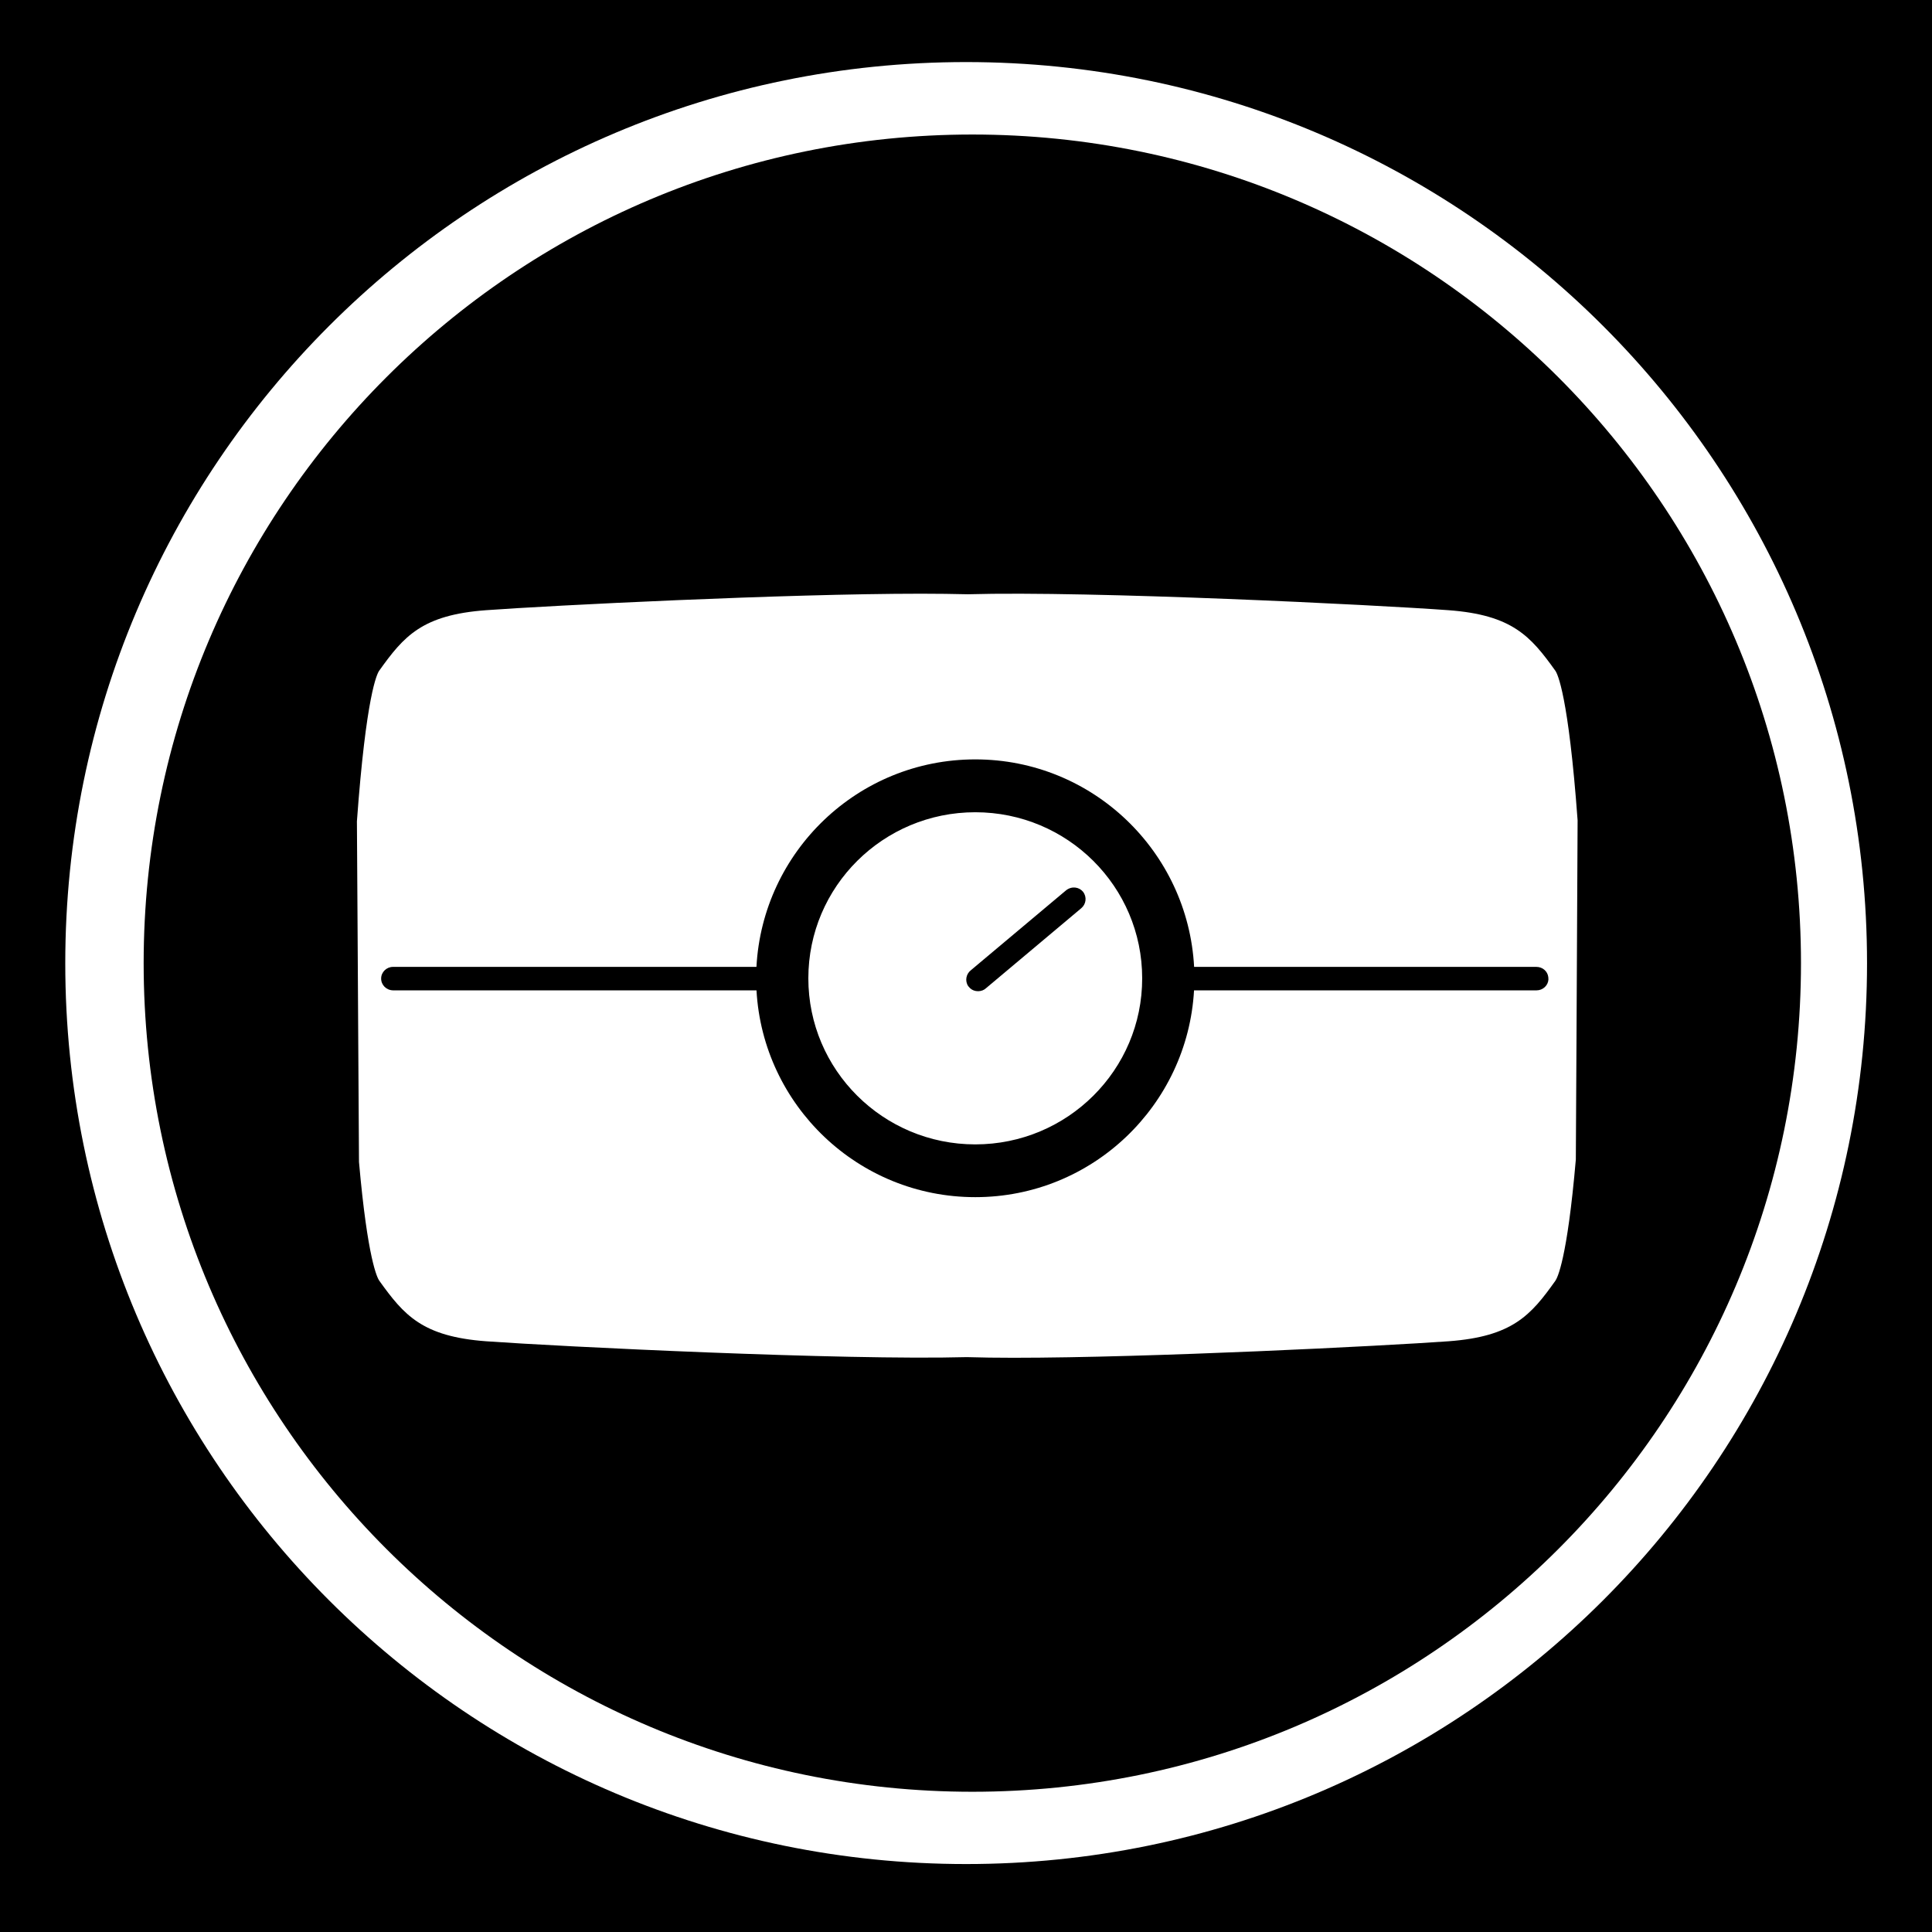 <?xml version="1.0" encoding="utf-8"?>
<!-- Generator: Adobe Illustrator 15.1.0, SVG Export Plug-In . SVG Version: 6.00 Build 0)  -->
<!DOCTYPE svg PUBLIC "-//W3C//DTD SVG 1.1//EN" "http://www.w3.org/Graphics/SVG/1.1/DTD/svg11.dtd">
<svg version="1.1"
	 id="Layer_1" sodipodi:docname="insteon_LED.svg" inkscape:version="0.48.1 r9760" xmlns:sodipodi="http://sodipodi.sourceforge.net/DTD/sodipodi-0.dtd" xmlns:rdf="http://www.w3.org/1999/02/22-rdf-syntax-ns#" xmlns:dc="http://purl.org/dc/elements/1.1/" xmlns:cc="http://creativecommons.org/ns#" xmlns:inkscape="http://www.inkscape.org/namespaces/inkscape" xmlns:svg="http://www.w3.org/2000/svg"
	 xmlns="http://www.w3.org/2000/svg" xmlns:xlink="http://www.w3.org/1999/xlink" x="0px" y="0px" width="44.637px"
	 height="44.637px" viewBox="0 0 44.637 44.637" enable-background="new 0 0 44.637 44.637" xml:space="preserve">
<sodipodi:namedview  id="namedview11726" borderopacity="1" guidetolerance="10" inkscape:window-width="1910" inkscape:window-height="1156" inkscape:window-y="0" inkscape:pageshadow="2" inkscape:pageopacity="0" inkscape:window-x="0" inkscape:current-layer="Layer_1" inkscape:window-maximized="0" inkscape:zoom="21.013957" objecttolerance="10" inkscape:cx="22.318501" inkscape:cy="22.318501" bordercolor="#666666" showgrid="false" gridtolerance="10" pagecolor="#ffffff">
	</sodipodi:namedview>
<g id="g11706">
	<g id="g11708">
	</g>
	<g id="g11712">
	</g>
	<g id="g11716">
	</g>
	<g id="g11720">
	</g>
</g>
<g id="Livello_1_2_">
</g>
<g>
	<path d="M0-0.094v44.735h44.637V-0.094H0z M22.32,43.067c-11.498,0-20.812-9.312-20.812-20.812S10.82,1.434,22.32,1.434
		c11.496,0,20.816,9.321,20.816,20.821C43.136,33.749,33.816,43.07,22.32,43.067z"/>
	<path d="M22.465,3.108c-10.573,0-19.146,8.572-19.146,19.146c0,10.563,8.573,19.143,19.146,19.143
		c10.577,0,19.144-8.572,19.145-19.143C41.61,11.679,33.039,3.108,22.465,3.108z M36.436,21.537l-0.012,2.366l-0.016,2.887
		c-0.201,2.321-0.429,2.738-0.472,2.8c-0.567,0.798-0.992,1.29-2.471,1.399c-1.508,0.108-6.9,0.381-10.051,0.381
		c-0.386,0-0.739-0.005-1.078-0.015c-2.854,0.077-9.407-0.244-11.102-0.366c-1.479-0.109-1.9-0.603-2.471-1.399
		c-0.043-0.06-0.269-0.478-0.469-2.744l-0.018-2.94l-0.014-2.367l-0.016-2.563c0.213-2.917,0.465-3.411,0.515-3.48
		c0.568-0.796,0.99-1.29,2.471-1.398c1.512-0.11,6.902-0.381,10.049-0.381c0.387,0,0.739,0.005,1.079,0.013
		c2.855-0.081,9.406,0.244,11.103,0.368c1.479,0.109,1.902,0.604,2.471,1.398c0.049,0.067,0.303,0.563,0.515,3.458L36.436,21.537z"
		/>
	<path d="M35.496,22.339h-7.907c-0.143-2.664-2.345-4.794-5.056-4.794c-2.712,0-4.914,2.13-5.056,4.794H9.079
		c-0.147,0-0.271,0.119-0.273,0.265c-0.003,0.149,0.117,0.274,0.275,0.277h8.397c0.148,2.656,2.348,4.778,5.055,4.778
		c2.705,0,4.904-2.122,5.054-4.778h7.915c0.143,0,0.264-0.11,0.273-0.25l-0.003-0.054C35.757,22.441,35.641,22.339,35.496,22.339z
		 M22.533,26.44c-2.131,0-3.857-1.719-3.857-3.837c0-2.121,1.728-3.837,3.857-3.837c2.129,0,3.856,1.716,3.856,3.837
		C26.391,24.721,24.662,26.44,22.533,26.44z"/>
	<path d="M24.633,20.568l-2.198,1.845c-0.116,0.088-0.146,0.251-0.065,0.371l0.043,0.048c0.05,0.046,0.115,0.069,0.184,0.069
		c0.07,0,0.137-0.025,0.181-0.067l2.203-1.85c0.114-0.095,0.134-0.261,0.042-0.38C24.933,20.494,24.767,20.466,24.633,20.568z"/>
</g>
</svg>
